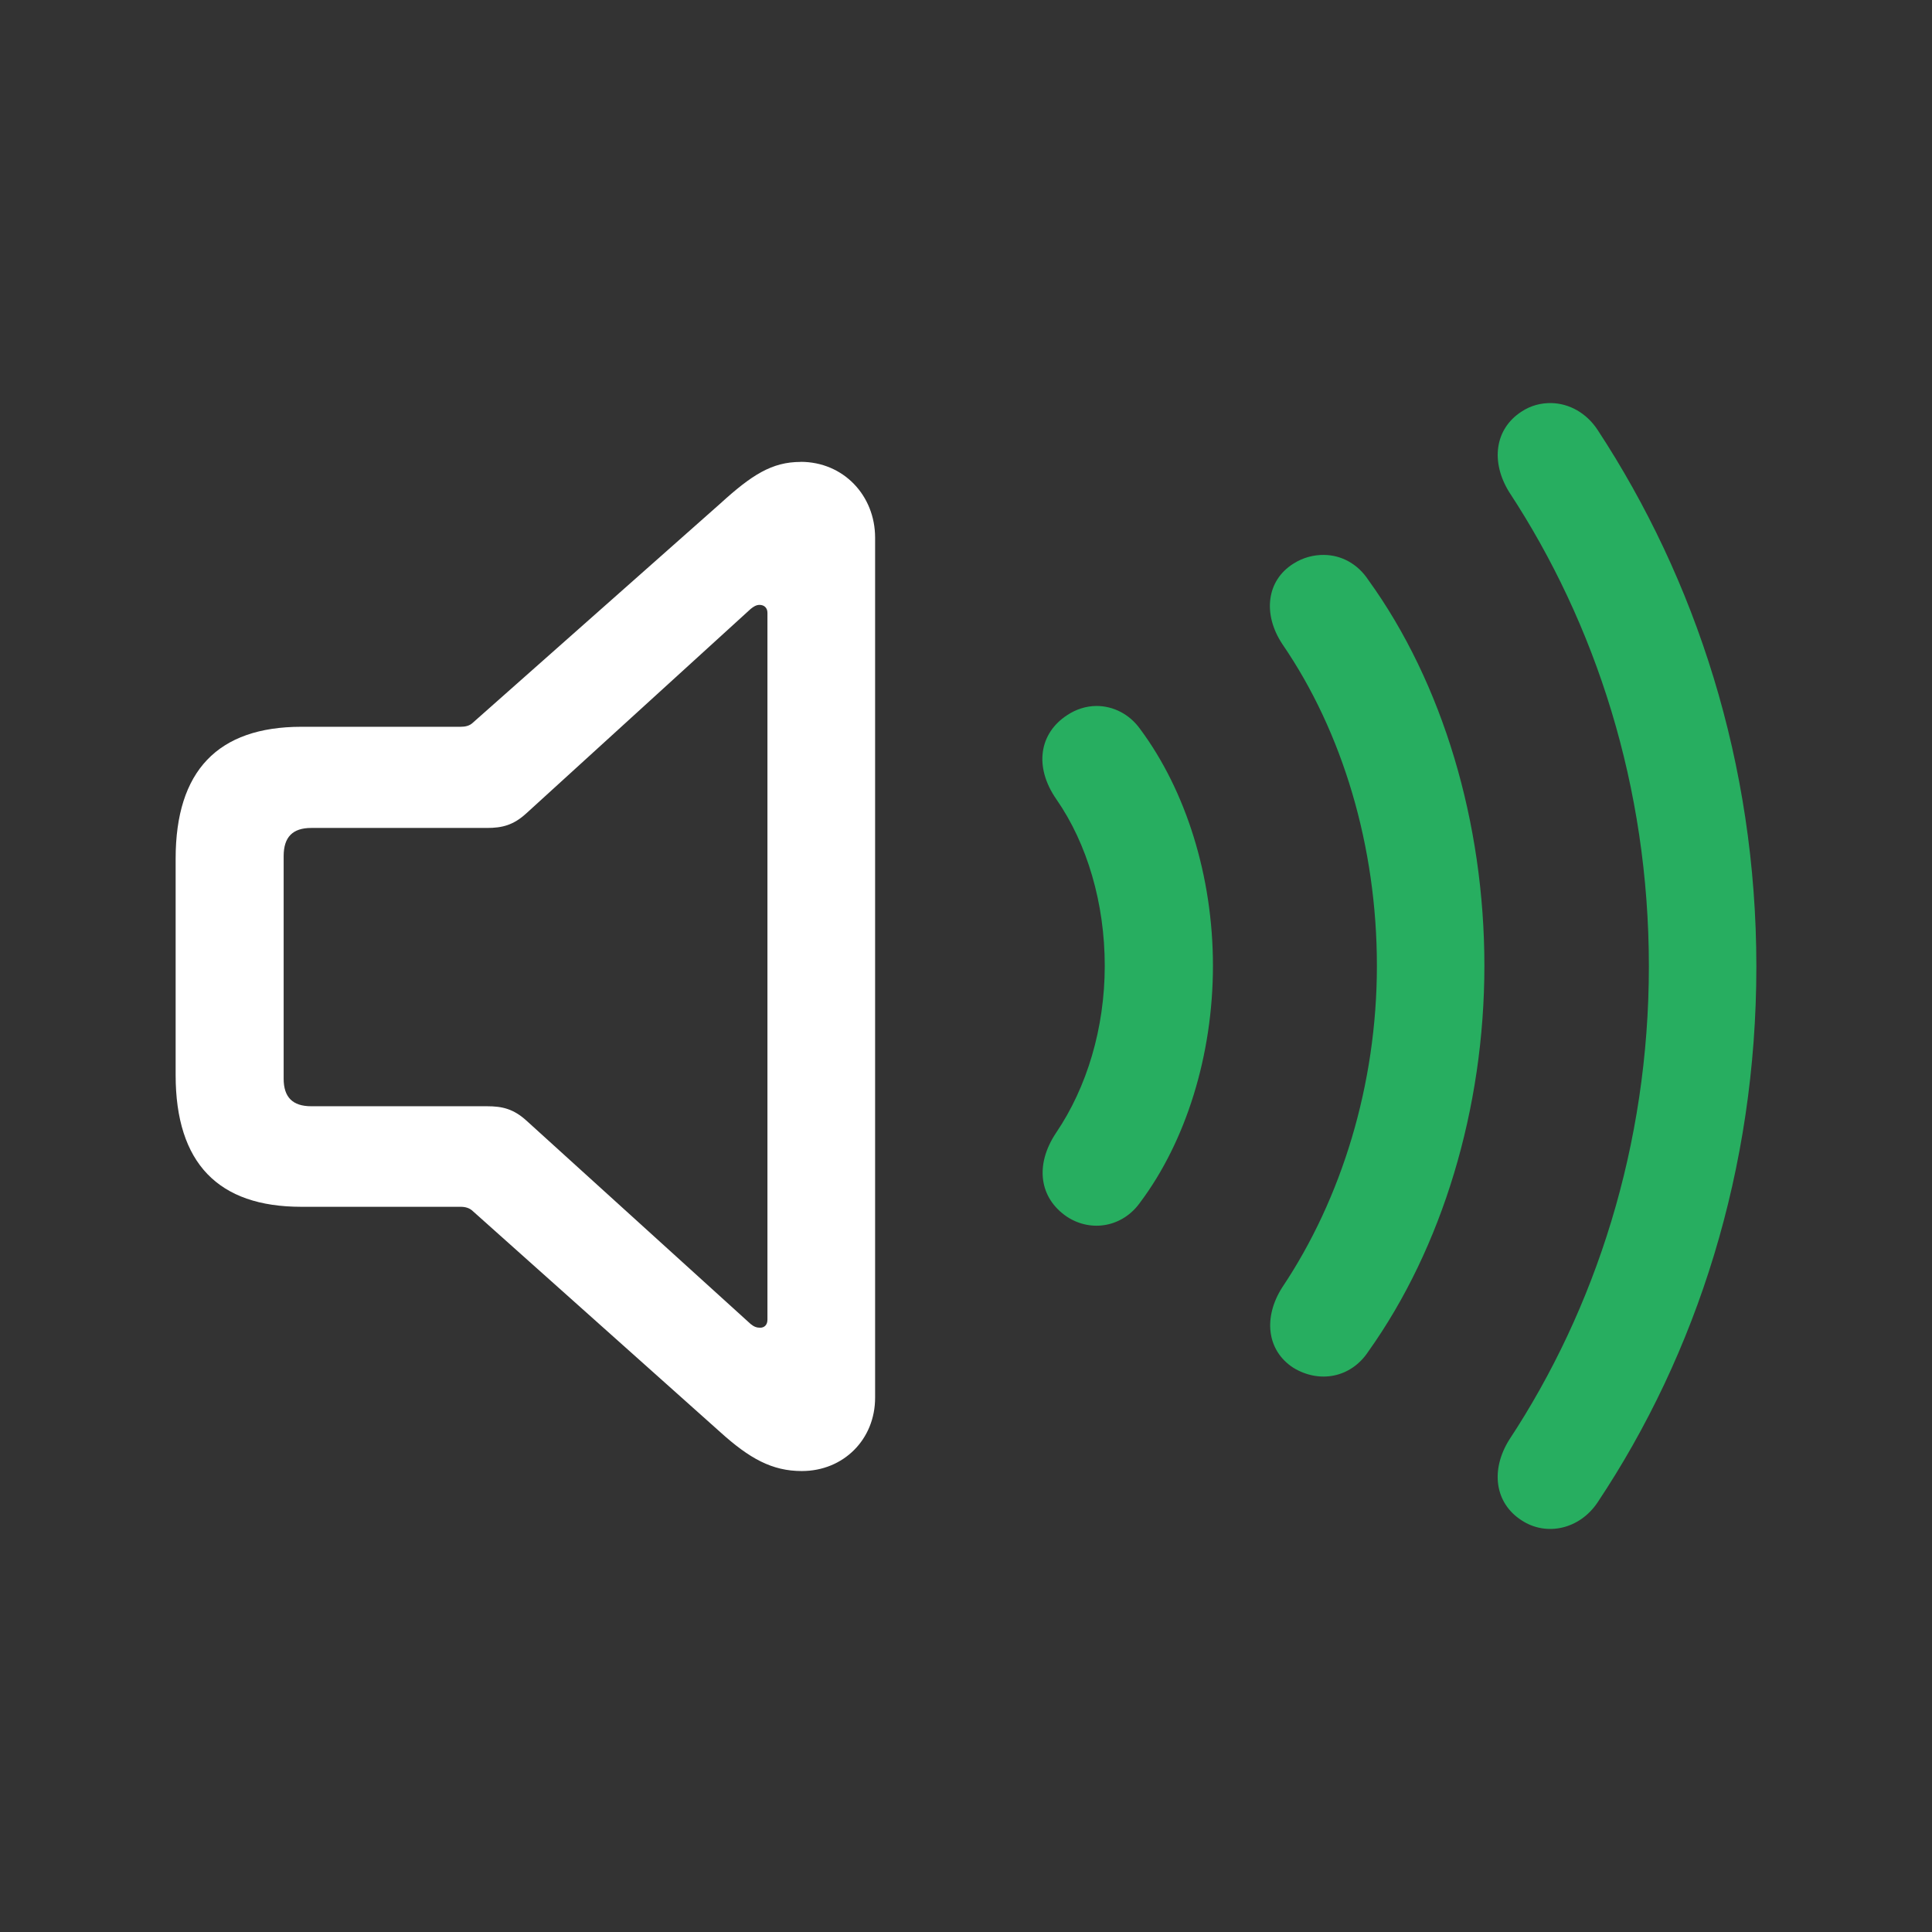 <?xml version="1.0" encoding="UTF-8" standalone="no"?>
<svg
   width="22"
   height="22"
   version="1.1"
   id="svg2"
   sodipodi:docname="audio-on.svg"
   inkscape:version="1.3.2 (091e20ef0f, 2023-11-25, custom)"
   xmlns:inkscape="http://www.inkscape.org/namespaces/inkscape"
   xmlns:sodipodi="http://sodipodi.sourceforge.net/DTD/sodipodi-0.dtd"
   xmlns="http://www.w3.org/2000/svg"
   xmlns:svg="http://www.w3.org/2000/svg">
  <rect width="100%" height="100%" fill="#333333" stroke="none"/>
  <sodipodi:namedview
     id="namedview2"
     pagecolor="#c8c8c8"
     bordercolor="#000000"
     borderopacity="0.25"
     inkscape:showpageshadow="2"
     inkscape:pageopacity="0.0"
     inkscape:pagecheckerboard="0"
     inkscape:deskcolor="#d1d1d1"
     inkscape:zoom="16.977273"
     inkscape:cx="-3.7402945"
     inkscape:cy="12.104418"
     inkscape:window-width="1920"
     inkscape:window-height="954"
     inkscape:window-x="0"
     inkscape:window-y="34"
     inkscape:window-maximized="1"
     inkscape:current-layer="svg2" />
  <defs
     id="defs1">
    <style
       id="current-color-scheme"
       type="text/css">.ColorScheme-Text {
                color:#f2f2f2;
            }</style>
  </defs>
  <rect
     class="ColorScheme-Text"
     x="2"
     y="2"
     width="18"
     height="18"
     ry="0"
     fill="currentColor"
     opacity="0"
     id="rect93"
     style="color:#363636;stroke-width:1.125" />
  <path
     id="path7590"
     style="fill:#27ae60;fill-opacity:1;stroke-width:0.73"
     d="m 15.076,6.319 c -0.117,-0.001 -0.237,0.029 -0.347,0.099 -0.308,0.192 -0.352,0.576 -0.127,0.916 0.686,1 1.077,2.303 1.077,3.663 0,1.353 -0.403,2.654 -1.077,3.661 -0.218,0.34 -0.18,0.72 0.127,0.918 0.295,0.179 0.654,0.115 0.853,-0.187 0.84,-1.18 1.321,-2.764 1.321,-4.392 0,-1.629 -0.474,-3.219 -1.321,-4.392 -0.124,-0.188 -0.311,-0.284 -0.505,-0.286 z" />
  <path
     id="path8982"
     style="fill:#27ae60;fill-opacity:1;stroke-width:0.73"
     d="m 12.483,8.039 c -0.114,0.001 -0.228,0.036 -0.332,0.105 -0.314,0.205 -0.38,0.584 -0.123,0.956 0.353,0.507 0.552,1.187 0.552,1.898 0,0.712 -0.205,1.385 -0.552,1.898 -0.25,0.372 -0.191,0.749 0.123,0.96 0.276,0.18 0.634,0.117 0.833,-0.165 0.519,-0.693 0.828,-1.674 0.828,-2.694 0,-1.02 -0.309,-1.995 -0.828,-2.694 C 12.86,8.129 12.673,8.038 12.483,8.039 Z"
     sodipodi:nodetypes="sccscccscs" />
  <path
     id="path8980"
     style="fill:#27ae60;fill-opacity:1;stroke-width:0.73"
     d="m 17.669,4.59 c -0.119,-0.003 -0.237,0.027 -0.343,0.097 -0.308,0.199 -0.352,0.576 -0.141,0.916 0.981,1.494 1.591,3.349 1.591,5.401 0,2.039 -0.61,3.904 -1.591,5.392 -0.212,0.34 -0.167,0.717 0.141,0.916 0.282,0.186 0.661,0.103 0.866,-0.204 C 19.32,15.415 20,13.314 20,11.006 20,8.691 19.307,6.595 18.192,4.895 18.063,4.699 17.866,4.595 17.669,4.59 Z" />
  <path
     id="path3"
     style="fill:#ffffff;fill-opacity:1;stroke-width:0.73"
     d="m 9.117,5.26 c -0.327,0 -0.557,0.148 -0.916,0.475 L 5.386,8.228 c -0.038,0.038 -0.089,0.048 -0.141,0.048 H 3.43 C 2.481,8.277 2,8.777 2,9.778 v 2.463 c 0,1.007 0.488,1.501 1.43,1.501 h 1.815 c 0.051,0 0.102,0.012 0.141,0.051 l 2.815,2.514 c 0.333,0.301 0.59,0.444 0.929,0.444 0.475,0 0.835,-0.36 0.835,-0.835 V 6.123 c 0,-0.481 -0.361,-0.864 -0.848,-0.864 z M 8.649,6.888 c 0.051,0 0.09,0.032 0.09,0.09 v 8.049 c 0,0.064 -0.039,0.092 -0.083,0.092 -0.038,0 -0.069,-0.01 -0.108,-0.042 L 5.995,12.761 C 5.847,12.627 5.72,12.597 5.546,12.597 h -2.002 c -0.212,0 -0.314,-0.103 -0.314,-0.314 V 9.749 c 0,-0.218 0.103,-0.321 0.314,-0.321 h 2.002 c 0.173,0 0.301,-0.032 0.448,-0.167 L 8.548,6.934 c 0.032,-0.026 0.063,-0.046 0.101,-0.046 z"
     sodipodi:nodetypes="sccssssssccsssscssscccssssscccc" />
</svg>
